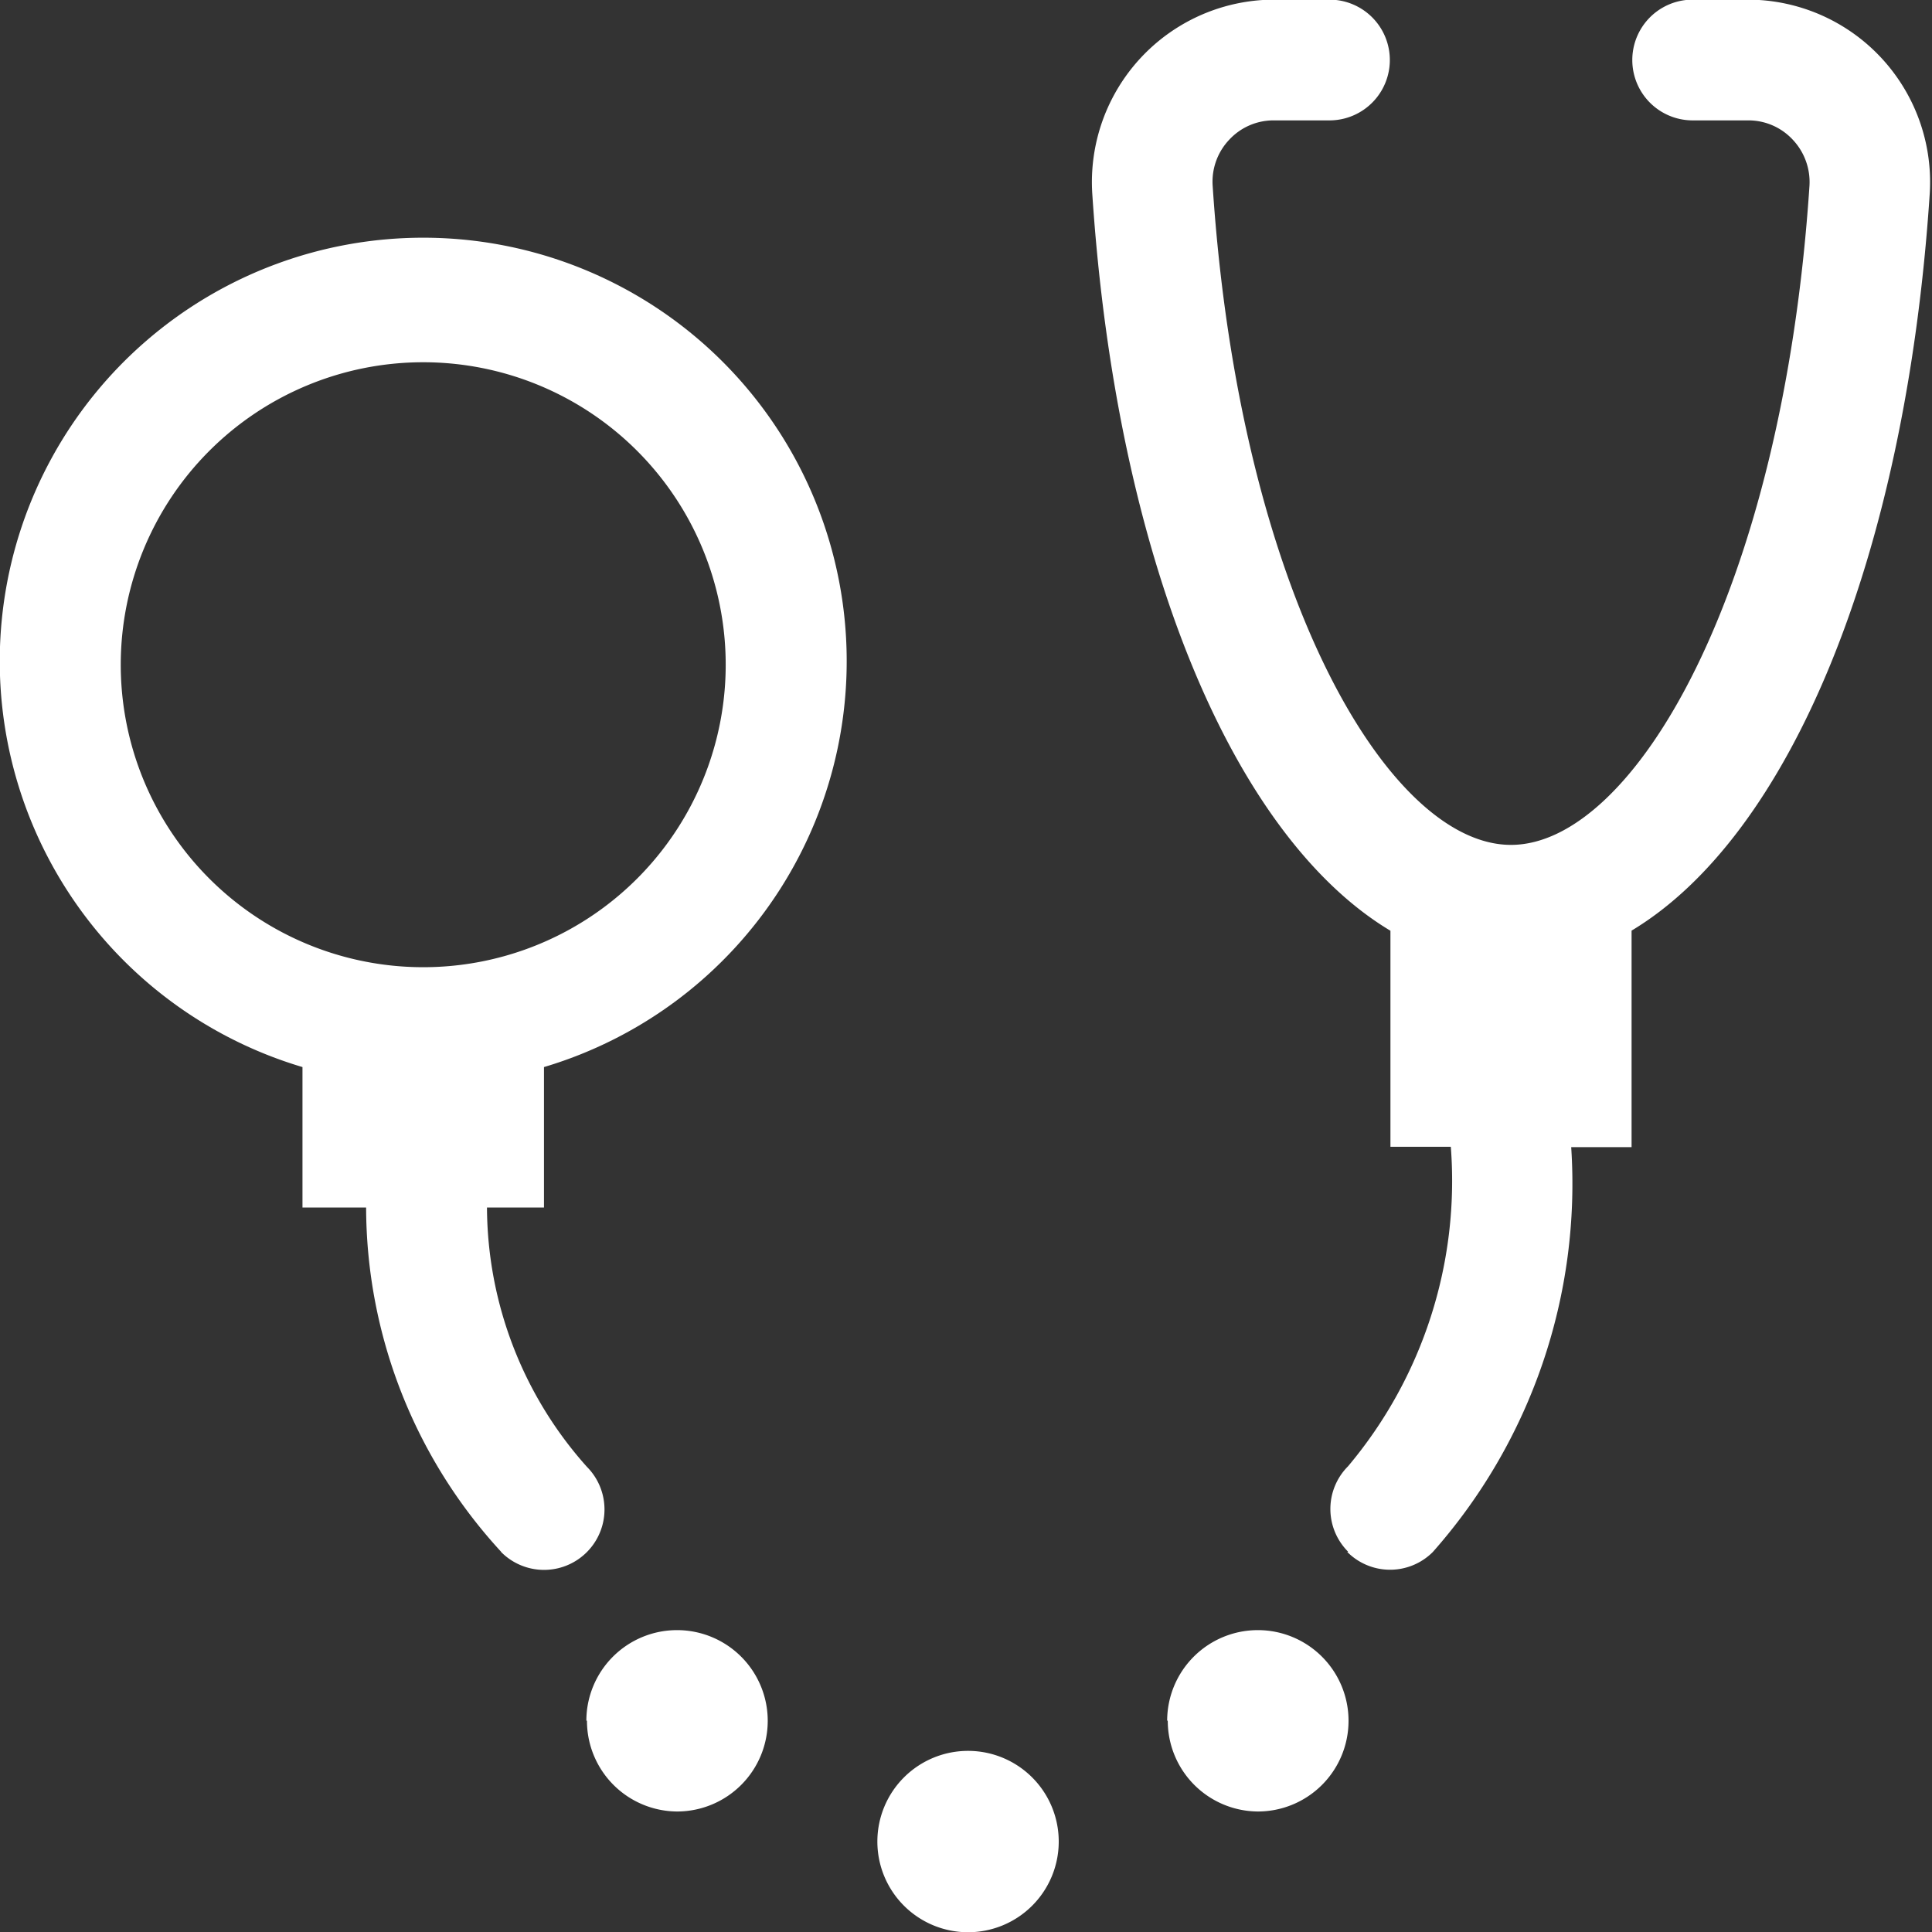 <svg xmlns="http://www.w3.org/2000/svg" width="16" height="16.001" viewBox="0 0 16 16.001">
  <rect x="0" y="0" width="16" height="16.001" fill="#333333" stroke="none"/>
  <path id="_1x_remote_clinic_fff" data-name="@1x remote clinic #fff" d="M2210.266,15.25a.751.751,0,1,1,.751.752A.751.751,0,0,1,2210.266,15.25Zm2.4-1a.751.751,0,1,1,.751.752A.751.751,0,0,1,2212.671,14.25Zm-4.81,0a.751.751,0,1,1,.751.752A.751.751,0,0,1,2207.861,14.25Zm6.308-1.4a.5.5,0,0,1,0-.707,3.672,3.672,0,0,0,.851-2.646h-.5V7.708c-1.3-.779-2.268-3.069-2.469-6.1a1.511,1.511,0,0,1,1.5-1.611h.464a.5.5,0,1,1,0,1h-.464a.5.5,0,0,0-.365.159.505.505,0,0,0-.138.387c.223,3.368,1.456,5.454,2.47,5.454s2.248-2.086,2.472-5.455a.511.511,0,0,0-.139-.386.5.5,0,0,0-.365-.159h-.463a.5.5,0,1,1,0-1h.463a1.511,1.511,0,0,1,1.5,1.61c-.2,3.028-1.166,5.318-2.469,6.1V9.5h-.5a4.6,4.6,0,0,1-1.146,3.353.5.5,0,0,1-.708,0Zm-7.015,0A4.222,4.222,0,0,1,2206.032,10h-.527V8.837a3.507,3.507,0,1,1,2,0V10h-.472a3.238,3.238,0,0,0,.827,2.147.5.5,0,0,1-.709.707ZM2204,5.5a2.505,2.505,0,1,0,2.5-2.5A2.505,2.505,0,0,0,2204,5.5Z" transform="translate(-2203)" fill="#fff"/>
</svg>
